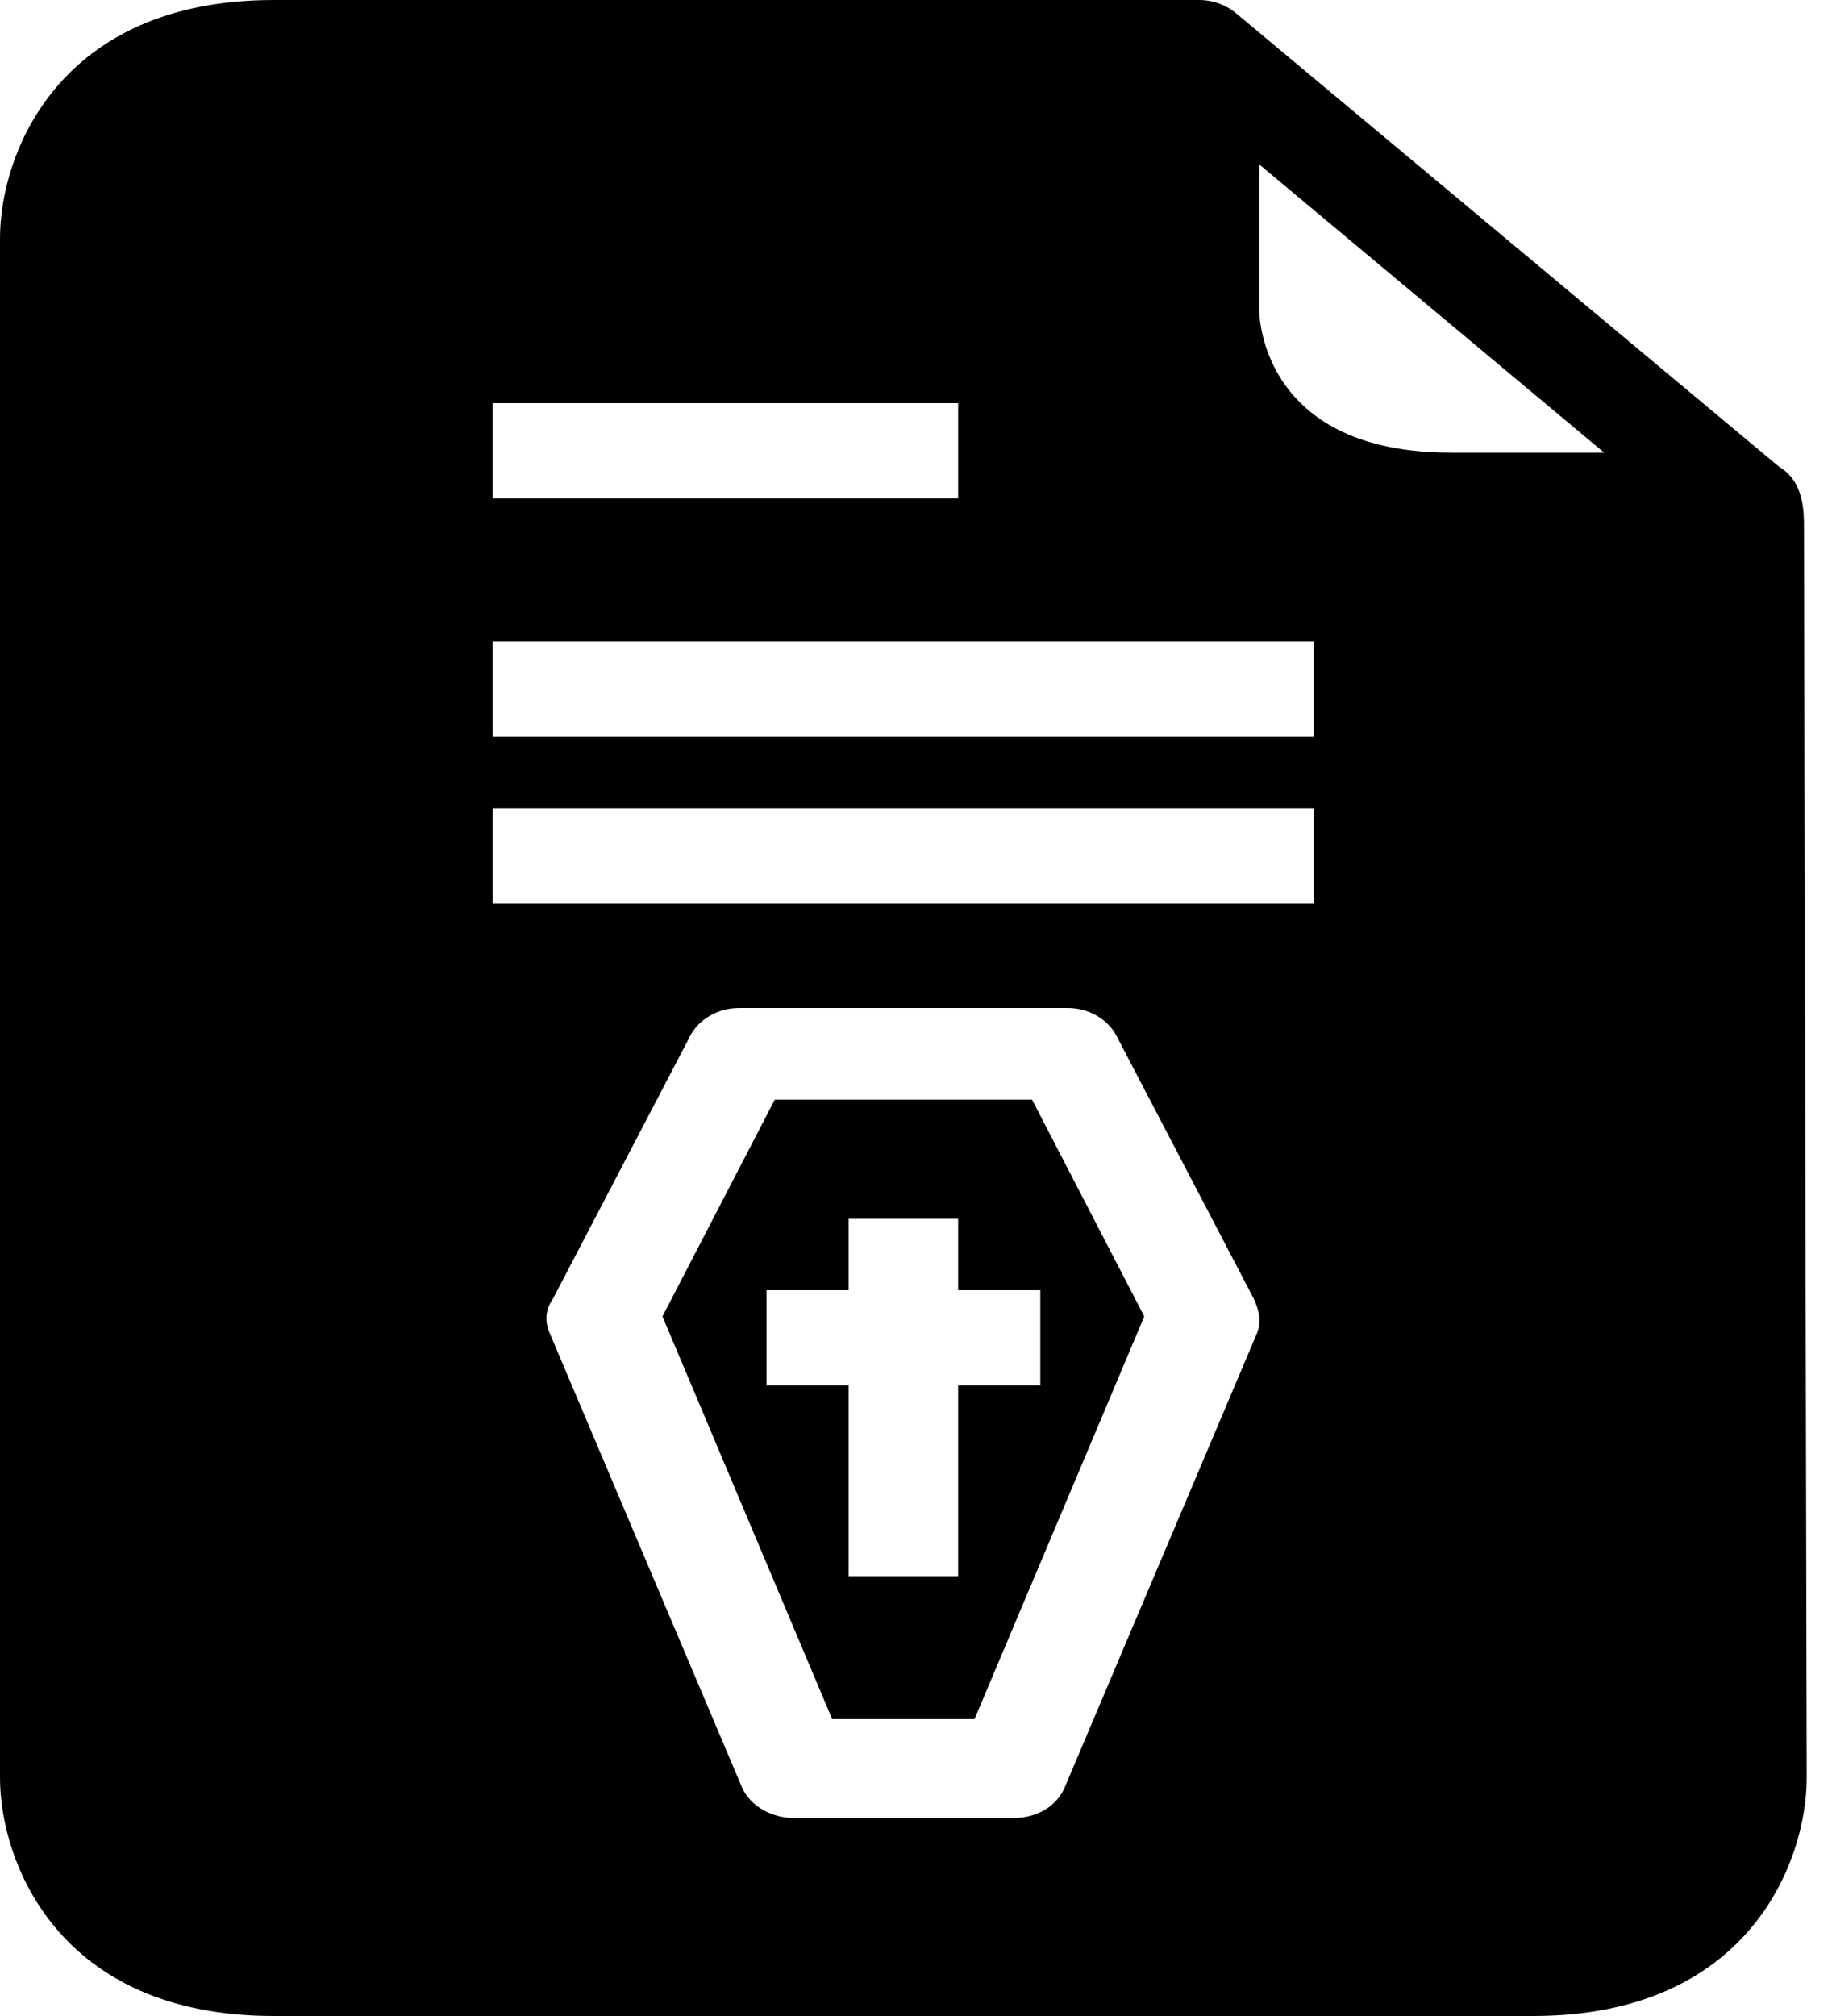 <svg width="20" height="22" viewBox="0 0 20 22" fill="none" xmlns="http://www.w3.org/2000/svg">
<path d="M8.458 12L7.232 14.366L9.085 18.76H10.639L12.492 14.366L11.267 12H8.458ZM11.357 15.12H10.46V17.2H9.265V15.12H8.368V14.08H9.265V13.3H10.46V14.08H11.357V15.12Z" fill="#000003"/>
<path d="M19.694 5.746C19.694 5.59 19.694 5.252 19.425 5.096L13.508 0.156C13.389 0.052 13.239 0 13.09 0H2.989C0.628 0 0 1.69 0 2.6L0 19.4C0 20.31 0.628 22 2.989 22H16.736C19.096 22 19.724 20.31 19.724 19.4L19.694 5.746ZM5.379 4.4H10.46V5.44H5.379V4.4ZM13.717 14.562L11.625 19.502C11.536 19.71 11.326 19.84 11.057 19.84H8.667C8.428 19.84 8.188 19.71 8.099 19.502L6.007 14.562C5.947 14.432 5.947 14.302 6.037 14.172L7.531 11.312C7.621 11.13 7.83 11 8.069 11H11.655C11.894 11 12.103 11.13 12.193 11.312L13.687 14.172C13.747 14.302 13.777 14.432 13.717 14.562ZM14.345 9.86H5.379V8.82H14.345V9.86ZM14.345 8.04H5.379V7H14.345V8.04ZM15.839 4.94C13.837 4.94 13.747 3.536 13.747 3.38V1.794L17.513 4.94H15.839Z" fill="#000003"/>
</svg>
